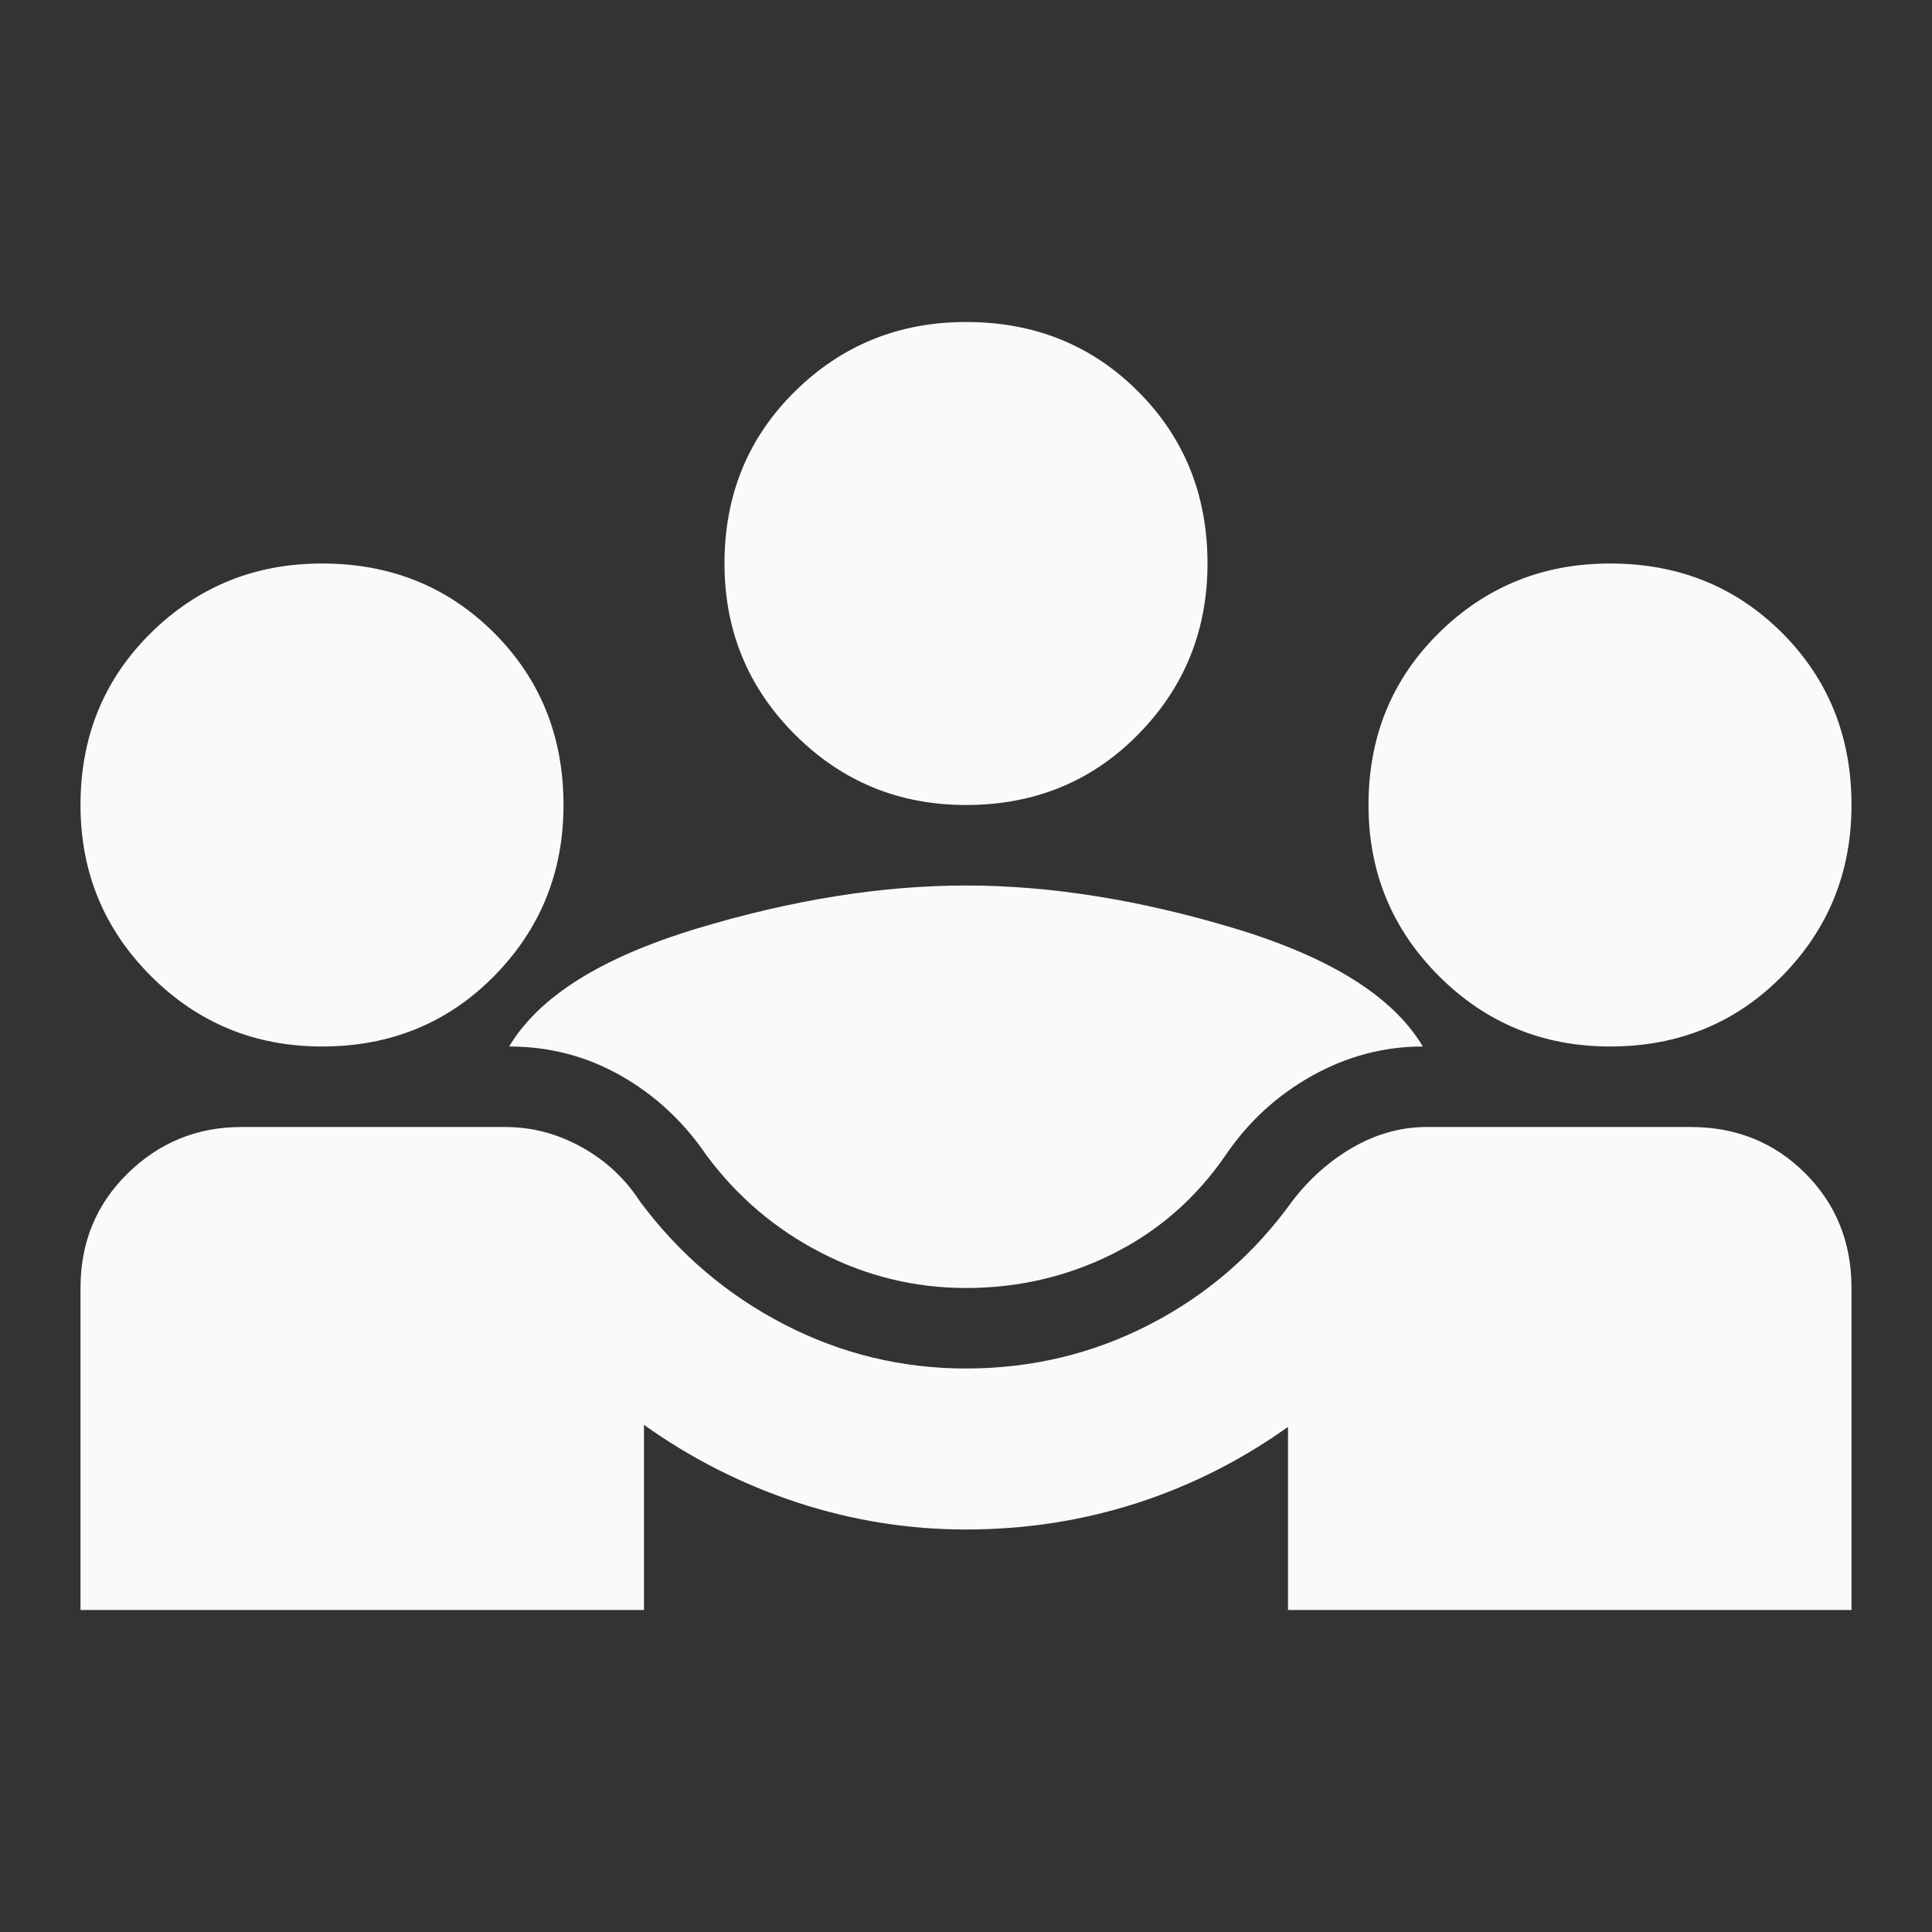 <svg xmlns="http://www.w3.org/2000/svg" height="24" width="24" fill="#fafaf9"><rect width="100%" height="100%" fill="#333333" stroke="none"/><path d="M1 20v-4q0-.85.588-1.425Q2.175 14 3 14h3.275q.5 0 .95.25.45.25.725.675.725.975 1.788 1.525Q10.8 17 12 17q1.225 0 2.288-.55 1.062-.55 1.762-1.525.325-.425.762-.675.438-.25.913-.25H21q.85 0 1.425.575Q23 15.15 23 16v4h-7v-2.275q-.875.625-1.887.95Q13.1 19 12 19q-1.075 0-2.1-.337-1.025-.338-1.9-.963V20Zm11-4q-.95 0-1.8-.438-.85-.437-1.425-1.212-.425-.625-1.062-.987Q7.075 13 6.325 13q.55-.925 2.325-1.463Q10.425 11 12 11q1.575 0 3.35.537 1.775.538 2.325 1.463-.725 0-1.375.363-.65.362-1.075.987-.55.8-1.4 1.225Q12.975 16 12 16Zm-8-3q-1.25 0-2.125-.875T1 10q0-1.275.875-2.138Q2.75 7 4 7q1.275 0 2.138.862Q7 8.725 7 10q0 1.25-.862 2.125Q5.275 13 4 13Zm16 0q-1.25 0-2.125-.875T17 10q0-1.275.875-2.138Q18.75 7 20 7q1.275 0 2.138.862Q23 8.725 23 10q0 1.25-.862 2.125Q21.275 13 20 13Zm-8-3q-1.25 0-2.125-.875T9 7q0-1.275.875-2.138Q10.75 4 12 4q1.275 0 2.137.862Q15 5.725 15 7q0 1.25-.863 2.125Q13.275 10 12 10Z"/></svg>
